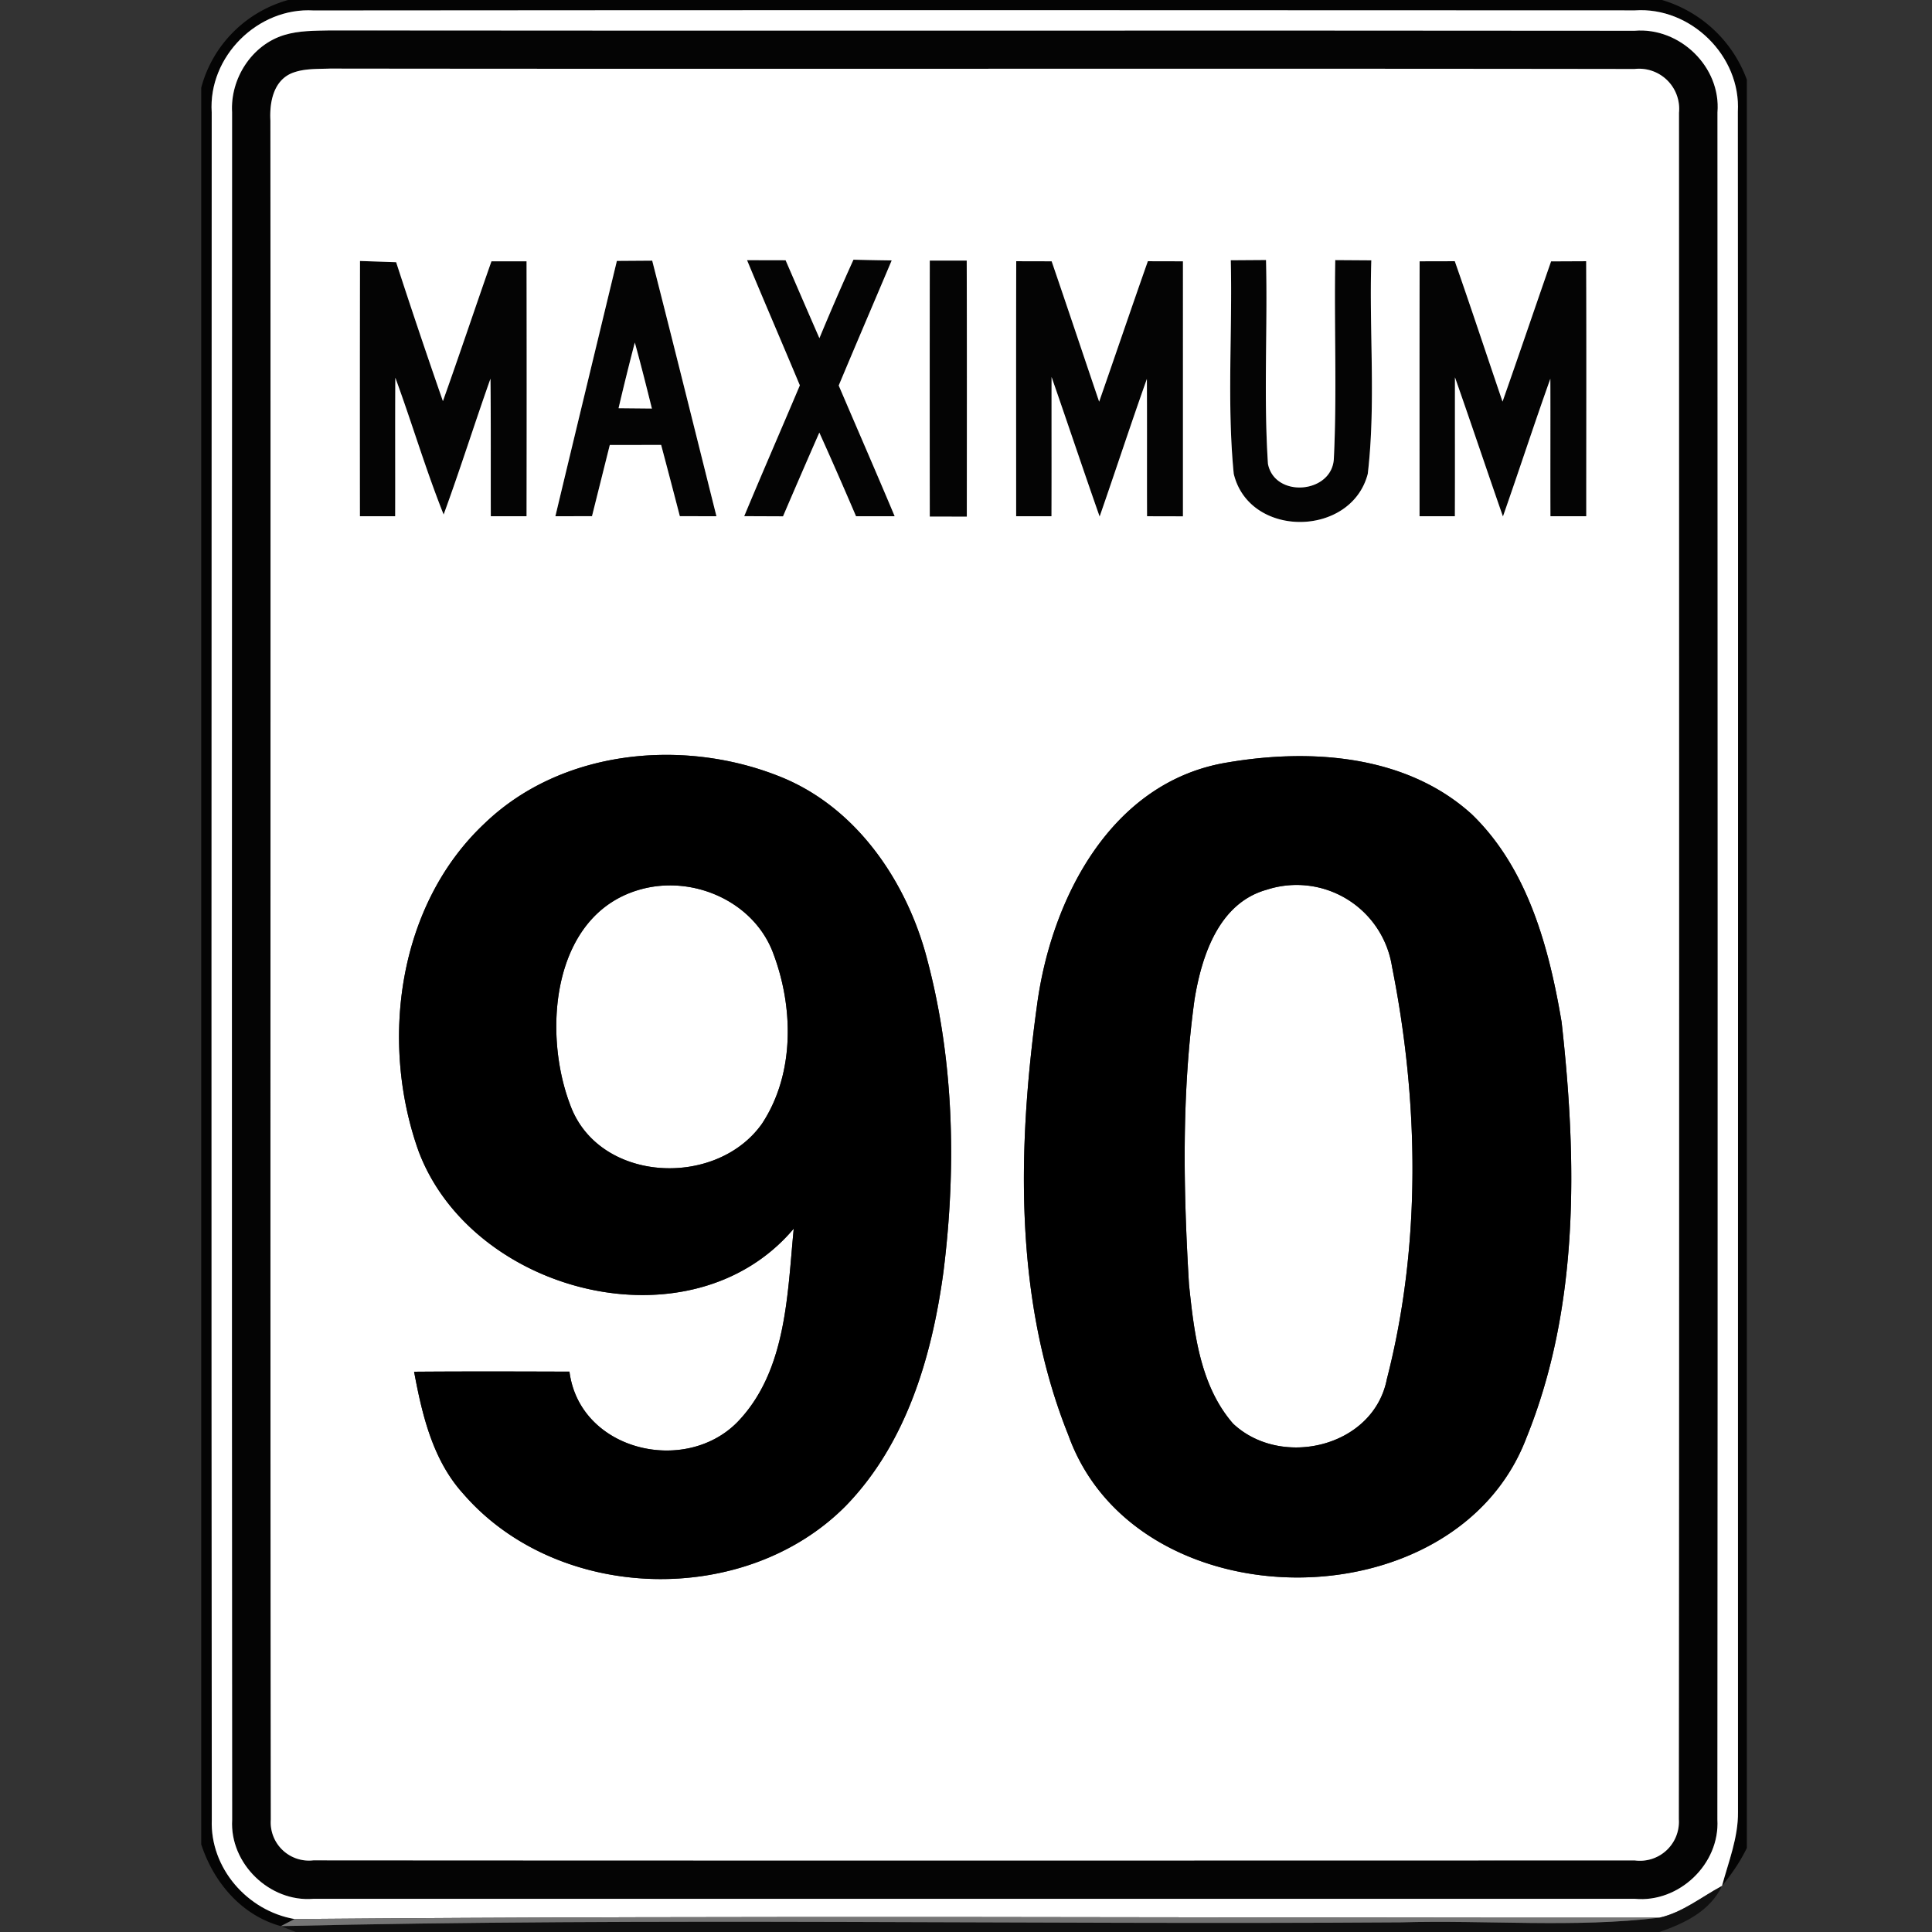<svg xmlns="http://www.w3.org/2000/svg" width="24" height="24">
    <rect width="100%" height="100%" fill="#333333" stroke="none"/>
    <path fill="#040404" d="M3.579 0h17.067A1.61 1.61 0 0 1 21.7.99v21.966c-.082.17-.19.326-.309.472.082-.302.202-.601.199-.919-.002-7.04.004-14.08-.002-21.12.04-.694-.586-1.307-1.278-1.26C14.838.126 9.367.125 3.896.13 3.204.088 2.585.703 2.63 1.396c-.002 7.069-.005 14.139.001 21.209-.023.601.443 1.133 1.029 1.234l-.171.088c-.489-.134-.835-.544-.989-1.015V1.089C2.64.56 3.053.147 3.579 0z"/>
    <path fill="#040404" d="M3.531.435C3.715.379 3.91.382 4.1.378 9.501.384 14.903.376 20.305.382c.562-.047 1.076.449 1.03 1.015.002 7.069.005 14.138-.001 21.206.032.552-.476 1.036-1.025.985H3.892c-.542.044-1.04-.438-1.008-.982-.005-7.07-.003-14.141-.001-21.211-.024-.418.244-.837.648-.96zm.094.474c-.23.096-.278.366-.266.588.005 7.035-.004 14.071.005 21.107a.475.475 0 0 0 .528.506c5.472.004 10.944.002 16.416.001a.484.484 0 0 0 .547-.512c.006-7.066.003-14.132.002-21.199a.498.498 0 0 0-.552-.543C14.903.849 9.501.859 4.099.852c-.159.006-.324-.003-.474.057z"/>
    <path fill="#040404" d="M4.472 3.242l.449.015c.186.578.383 1.152.581 1.726.206-.577.4-1.159.603-1.737h.436c.002 1.056.002 2.111 0 3.167h-.444c-.002-.569.002-1.139-.004-1.709-.199.561-.377 1.129-.582 1.688-.223-.559-.393-1.136-.6-1.7-.004.574 0 1.148-.002 1.721h-.438c-.001-1.057-.001-2.114.001-3.171zM7.663 3.241l.439-.003c.27 1.057.533 2.117.798 3.175l-.455-.001c-.076-.295-.154-.59-.232-.885l-.638.001-.221.884-.455.001c.253-1.058.509-2.115.764-3.172zm.223 1.014c-.071.271-.138.543-.202.816l.414.004a32.857 32.857 0 0 0-.212-.82zM9.28 3.232l.479.001c.14.323.279.646.42.968.137-.326.275-.653.423-.975.158.004.316.007.475.009-.219.518-.441 1.035-.658 1.554.231.541.467 1.081.695 1.624h-.48c-.149-.348-.3-.694-.456-1.039-.152.346-.302.692-.451 1.04l-.482-.002c.226-.543.462-1.083.691-1.625-.217-.519-.44-1.035-.656-1.555zM11.55 3.237h.459c.003 1.06.002 2.12.001 3.181l-.46-.001a1685.4 1685.4 0 0 1 0-3.18zM12.624 3.245l.44.001c.199.581.393 1.163.59 1.744.203-.581.4-1.164.605-1.745l.436.001v3.168l-.446-.001c-.002-.569.001-1.138-.002-1.706-.202.568-.389 1.141-.587 1.71-.203-.577-.396-1.157-.597-1.734-.001.576.001 1.153-.001 1.73h-.439c0-1.056-.002-2.112.001-3.168zM15.289 3.233l.438-.003c.021.844-.031 1.69.024 2.532.085.433.808.37.819-.075.039-.817.002-1.637.017-2.456l.448.003c-.028.883.058 1.775-.044 2.652-.205.791-1.472.804-1.665 0-.086-.879-.015-1.769-.037-2.653zM17.635 3.246l.437-.001c.203.58.395 1.163.593 1.744.204-.58.401-1.161.603-1.742l.436-.002c.004 1.056.001 2.112.001 3.168h-.445c-.002-.569.001-1.139-.001-1.708-.203.568-.389 1.142-.589 1.711-.201-.576-.394-1.154-.596-1.729-.001.575.001 1.151-.001 1.726h-.439c0-1.056-.001-2.111.001-3.167z"/>
    <path fill="#fff" d="M2.63 1.396C2.585.703 3.204.088 3.896.13 9.367.125 14.838.126 20.31.129c.692-.047 1.318.566 1.278 1.26.006 7.04 0 14.08.002 21.12.003.318-.117.617-.199.919-.255.137-.489.329-.776.394-5.651.004-11.305-.031-16.955.017-.586-.101-1.052-.633-1.029-1.234-.006-7.07-.003-14.14-.001-21.209zm.901-.961c-.404.123-.672.542-.648.96-.002 7.07-.004 14.141.001 21.211-.032.544.466 1.026 1.008.982h16.417c.549.051 1.057-.433 1.025-.985.006-7.068.003-14.137.001-21.206.046-.566-.468-1.062-1.03-1.015C14.903.376 9.501.384 4.1.378c-.19.004-.385.001-.569.057z"/>
    <path fill="#fff" d="M3.625.909c.15-.06.315-.051.474-.057C9.501.859 14.903.849 20.305.857a.498.498 0 0 1 .552.543c.001 7.067.004 14.133-.002 21.199a.484.484 0 0 1-.547.512c-5.472.001-10.944.003-16.416-.001a.475.475 0 0 1-.528-.506c-.009-7.036 0-14.072-.005-21.107-.012-.222.036-.492.266-.588zm.847 2.333a1117.25 1117.25 0 0 0-.001 3.171h.438c.002-.573-.002-1.147.002-1.721.207.564.377 1.141.6 1.7.205-.559.383-1.127.582-1.688.006.57.002 1.14.004 1.709h.444c.002-1.056.002-2.111 0-3.167h-.436c-.203.578-.397 1.16-.603 1.737a87.404 87.404 0 0 1-.581-1.726l-.449-.015zm3.191-.001c-.255 1.057-.511 2.114-.764 3.172l.455-.001.221-.884.638-.001c.078.295.156.59.232.885l.455.001c-.265-1.058-.528-2.118-.798-3.175l-.439.003zm1.617-.009c.216.52.439 1.036.656 1.555-.229.542-.465 1.082-.691 1.625l.482.002c.149-.348.299-.694.451-1.04.156.345.307.691.456 1.039h.48c-.228-.543-.464-1.083-.695-1.624.217-.519.439-1.036.658-1.554a37.272 37.272 0 0 1-.475-.009 32.23 32.23 0 0 0-.423.975c-.141-.322-.28-.645-.42-.968l-.479-.001zm2.27.005a1685.4 1685.4 0 0 0 0 3.18l.46.001c.001-1.061.002-2.121-.001-3.181h-.459zm1.074.008c-.003 1.056-.001 2.112-.001 3.168h.439c.002-.577 0-1.154.001-1.73.201.577.394 1.157.597 1.734.198-.569.385-1.142.587-1.71.003.568 0 1.137.002 1.706l.446.001V3.246l-.436-.001c-.205.581-.402 1.164-.605 1.745-.197-.581-.391-1.163-.59-1.744l-.44-.001zm2.665-.012c.022.884-.049 1.774.037 2.653.193.804 1.46.791 1.665 0 .102-.877.016-1.769.044-2.652l-.448-.003c-.015.819.022 1.639-.017 2.456-.011.445-.734.508-.819.075-.055-.842-.003-1.688-.024-2.532l-.438.003zm2.346.013c-.002 1.056-.001 2.111-.001 3.167h.439c.002-.575 0-1.151.001-1.726.202.575.395 1.153.596 1.729.2-.569.386-1.143.589-1.711.002.569-.001 1.139.001 1.708h.445c0-1.056.003-2.112-.001-3.168l-.436.002c-.202.581-.399 1.162-.603 1.742-.198-.581-.39-1.164-.593-1.744l-.437.001zM6.024 10.225c-1.085 1.015-1.309 2.719-.824 4.076.667 1.773 3.389 2.467 4.66.962-.08.822-.089 1.769-.699 2.402-.654.666-1.961.355-2.087-.626-.643-.002-1.287-.004-1.93.001.1.536.232 1.098.609 1.514 1.17 1.354 3.496 1.422 4.753.153.755-.777 1.072-1.86 1.214-2.909.166-1.325.131-2.691-.23-3.982-.27-.935-.893-1.818-1.827-2.179-1.192-.468-2.69-.322-3.639.588zm9.222-.753c-1.45.237-2.193 1.704-2.366 3.031-.242 1.764-.282 3.648.392 5.326.842 2.347 4.806 2.354 5.689.034.661-1.629.63-3.446.438-5.166-.156-.925-.42-1.909-1.115-2.581-.814-.74-2.002-.821-3.038-.644z"/>
    <path fill="#fff" d="M7.886 4.255c.075.272.144.546.212.82l-.414-.004c.064-.273.131-.545.202-.816zM8.027 11.031c.622-.138 1.32.176 1.565.777.268.681.287 1.526-.127 2.152-.571.806-2.036.734-2.384-.241-.353-.932-.213-2.429.946-2.688zM15.737 11.052a1.199 1.199 0 0 1 1.555.956c.335 1.678.364 3.462-.064 5.124-.165.847-1.315 1.115-1.911.552-.411-.473-.484-1.13-.547-1.729-.07-1.177-.093-2.368.069-3.539.089-.544.302-1.199.898-1.364z"/>
    <path d="M6.024 10.225c.949-.91 2.447-1.056 3.639-.588.934.361 1.557 1.244 1.827 2.179.361 1.291.396 2.657.23 3.982-.142 1.049-.459 2.132-1.214 2.909-1.257 1.269-3.583 1.201-4.753-.153-.377-.416-.509-.978-.609-1.514.643-.005 1.287-.003 1.93-.001.126.981 1.433 1.292 2.087.626.61-.633.619-1.58.699-2.402-1.271 1.505-3.993.811-4.66-.962-.485-1.357-.261-3.061.824-4.076zm2.003.806c-1.159.259-1.299 1.756-.946 2.688.348.975 1.813 1.047 2.384.241.414-.626.395-1.471.127-2.152-.245-.601-.943-.915-1.565-.777zM15.246 9.472c1.036-.177 2.224-.096 3.038.644.695.672.959 1.656 1.115 2.581.192 1.72.223 3.537-.438 5.166-.883 2.32-4.847 2.313-5.689-.034-.674-1.678-.634-3.562-.392-5.326.173-1.327.916-2.794 2.366-3.031zm.491 1.58c-.596.165-.809.82-.898 1.364-.162 1.171-.139 2.362-.069 3.539.063.599.136 1.256.547 1.729.596.563 1.746.295 1.911-.552.428-1.662.399-3.446.064-5.124a1.199 1.199 0 0 0-1.555-.956z"/>
    <path fill="#060606" opacity=".76" d="M20.615 23.822c.287-.065.521-.257.776-.394-.148.313-.466.466-.778.572H3.673l-.184-.073c4.634-.109 9.274-.015 13.911-.047 1.071-.031 2.149.071 3.215-.058z"/>
    <path fill="#767676" d="M3.66 23.839c5.65-.048 11.304-.013 16.955-.017-1.066.129-2.144.027-3.215.058-4.637.032-9.277-.062-13.911.047l.171-.088z"/>
</svg>
